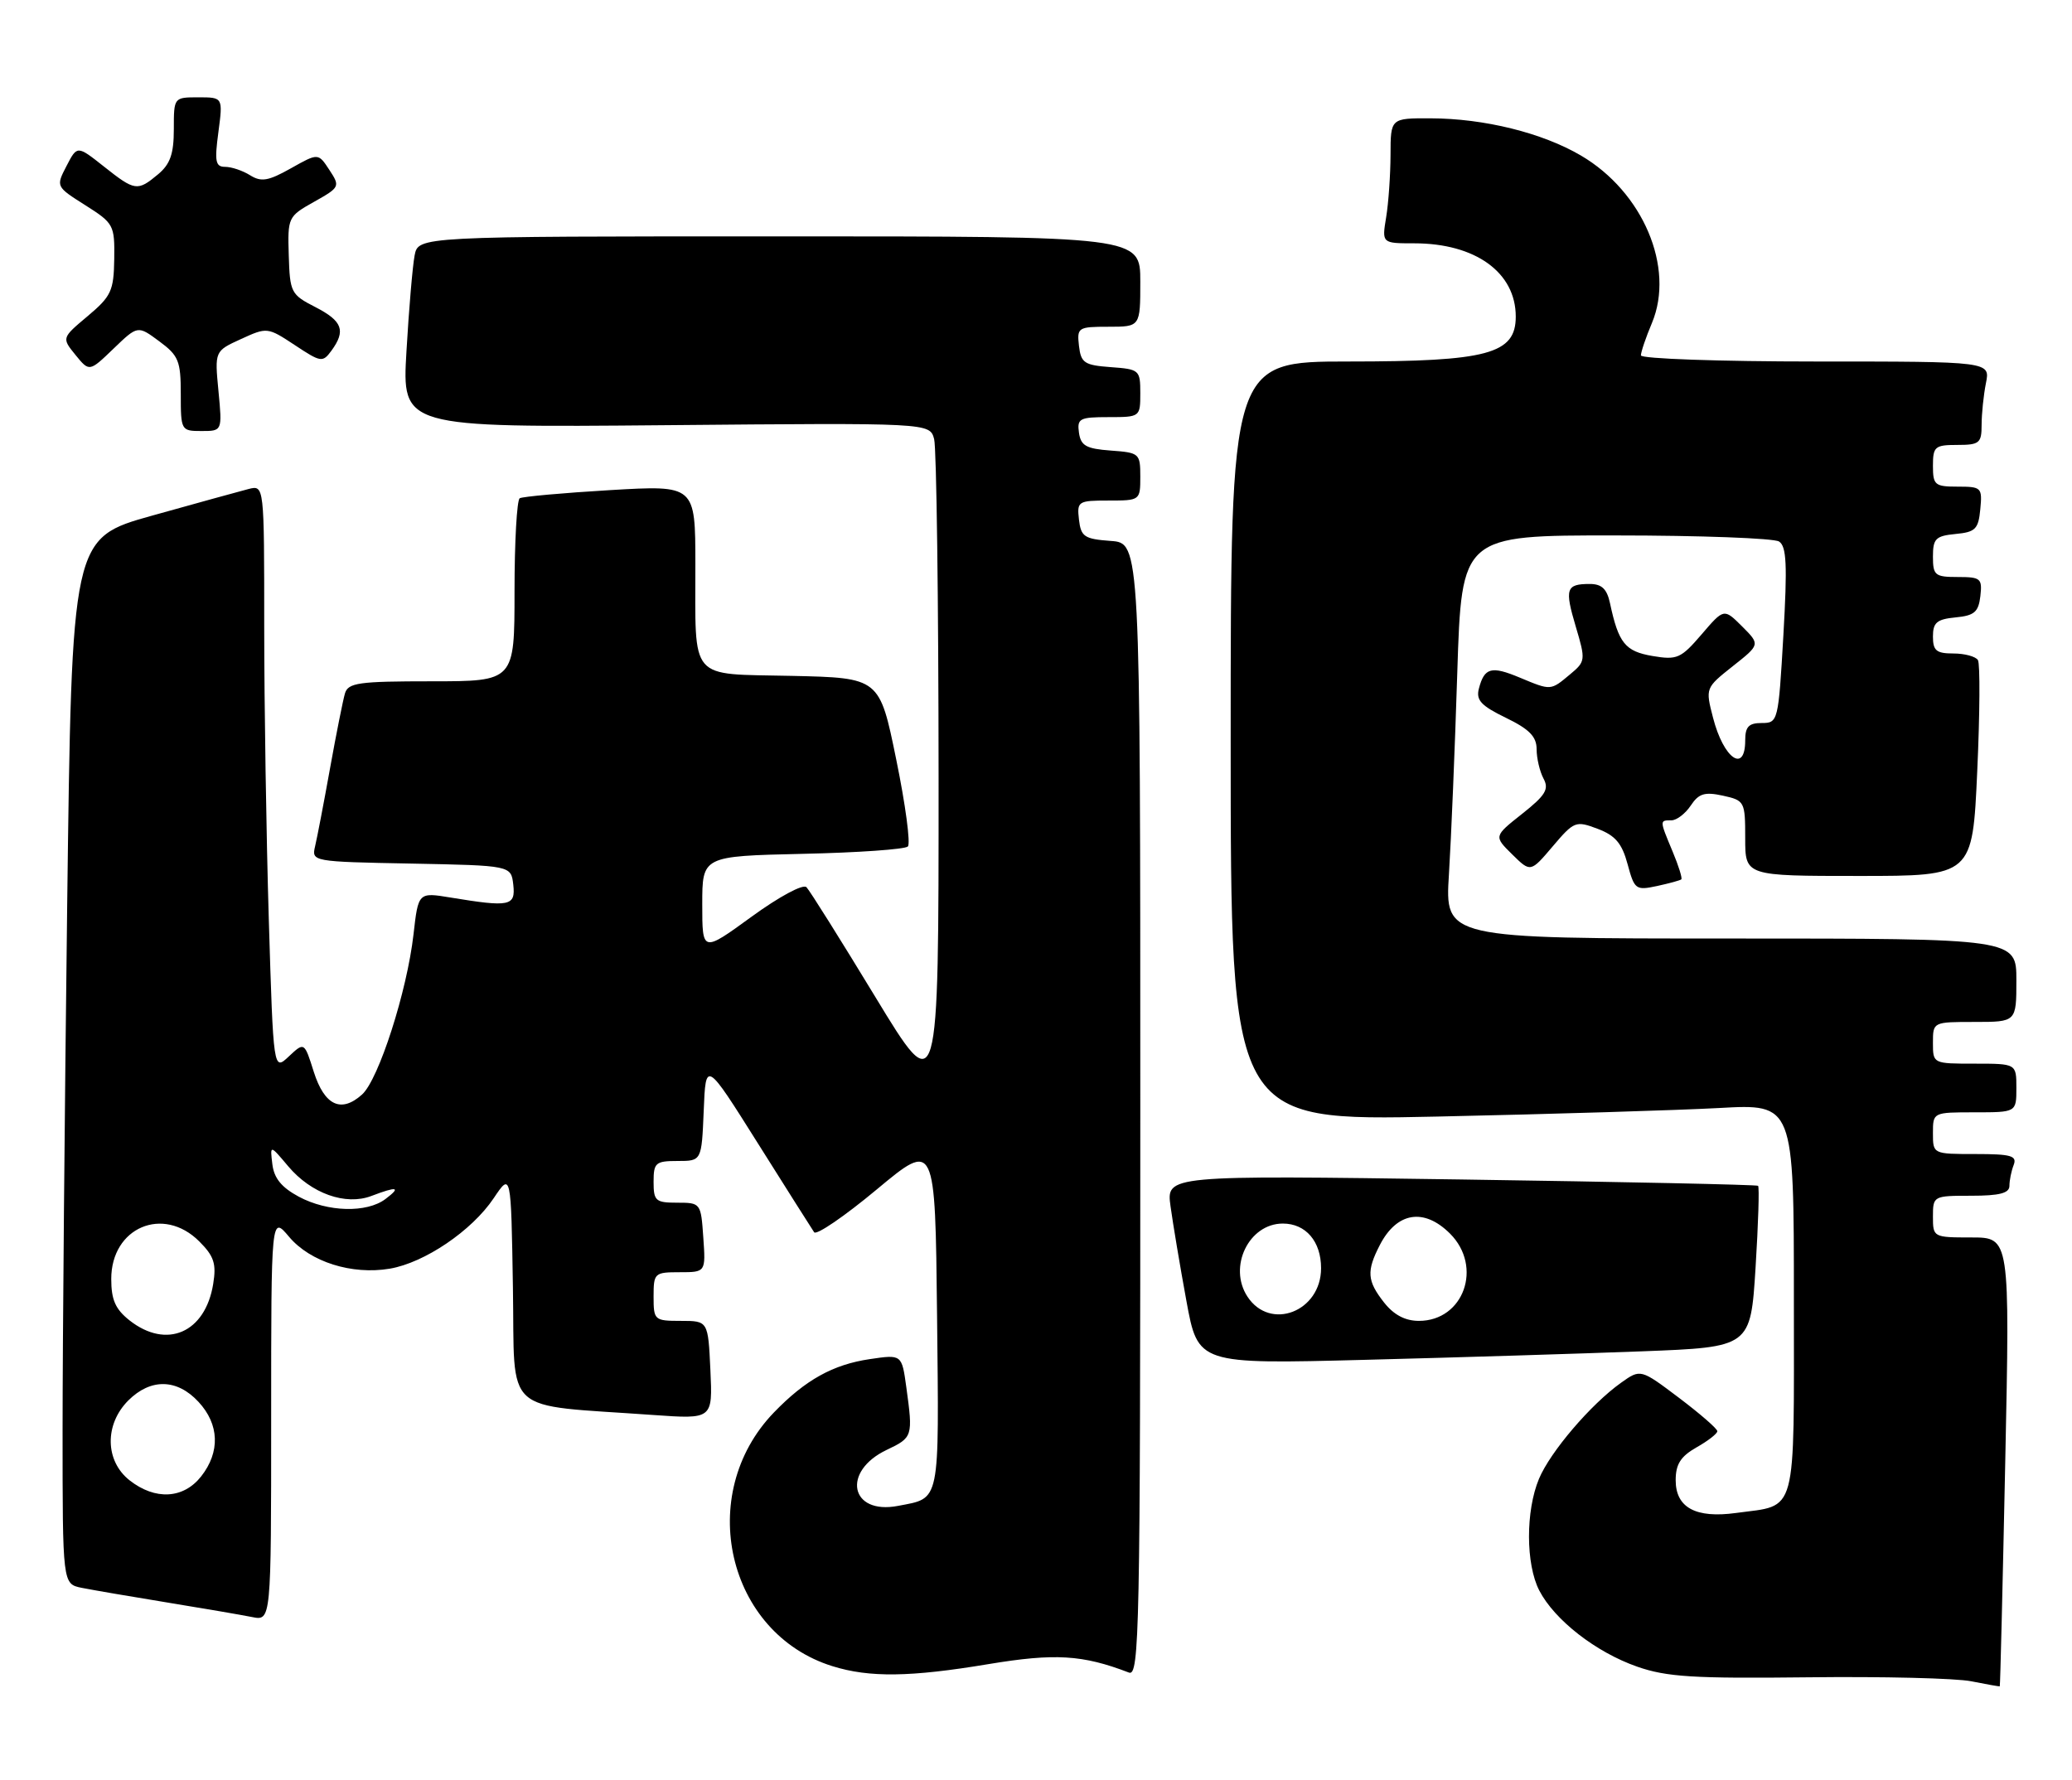 <?xml version="1.0" encoding="UTF-8" standalone="no"?>
<!DOCTYPE svg PUBLIC "-//W3C//DTD SVG 1.1//EN" "http://www.w3.org/Graphics/SVG/1.1/DTD/svg11.dtd" >
<svg xmlns="http://www.w3.org/2000/svg" xmlns:xlink="http://www.w3.org/1999/xlink" version="1.1" viewBox="0 0 298 256">
 <g >
 <path fill="currentColor"
d=" M 288.40 210.25 C 289.07 178.00 289.07 178.00 283.53 178.00 C 278.05 178.00 278.00 177.97 278.00 175.00 C 278.00 172.03 278.06 172.00 283.50 172.00 C 287.58 172.00 289.00 171.63 289.00 170.58 C 289.00 169.80 289.27 168.45 289.61 167.58 C 290.12 166.25 289.26 166.00 284.11 166.00 C 278.00 166.00 278.00 166.00 278.00 163.00 C 278.00 160.00 278.00 160.00 284.00 160.00 C 290.00 160.00 290.00 160.00 290.00 156.50 C 290.00 153.00 290.00 153.00 284.00 153.00 C 278.00 153.00 278.00 153.00 278.00 150.00 C 278.00 147.00 278.00 147.00 284.00 147.00 C 290.00 147.00 290.00 147.00 290.00 141.00 C 290.00 135.00 290.00 135.00 248.91 135.00 C 207.81 135.00 207.81 135.00 208.39 125.75 C 208.71 120.66 209.25 107.61 209.59 96.75 C 210.22 77.00 210.22 77.00 232.36 77.02 C 244.54 77.02 255.11 77.42 255.86 77.89 C 256.95 78.58 257.07 81.23 256.49 91.38 C 255.77 103.80 255.72 104.00 253.38 104.00 C 251.51 104.00 251.00 104.53 251.00 106.50 C 251.00 111.32 247.88 109.12 246.37 103.23 C 245.27 98.97 245.28 98.95 249.21 95.83 C 253.16 92.71 253.16 92.71 250.55 90.10 C 247.94 87.50 247.94 87.50 244.72 91.26 C 241.75 94.72 241.20 94.96 237.66 94.36 C 233.73 93.69 232.78 92.51 231.55 86.75 C 231.11 84.71 230.36 84.00 228.65 84.00 C 225.23 84.00 225.01 84.68 226.63 90.13 C 228.07 94.96 228.04 95.15 225.80 97.01 C 222.99 99.36 223.09 99.35 218.58 97.47 C 214.49 95.76 213.49 96.02 212.70 99.04 C 212.26 100.71 213.00 101.51 216.58 103.25 C 219.96 104.89 221.00 105.96 221.00 107.77 C 221.00 109.07 221.45 110.97 221.99 111.99 C 222.82 113.52 222.28 114.40 218.91 117.07 C 214.84 120.29 214.84 120.29 217.49 122.90 C 220.13 125.50 220.13 125.50 223.32 121.74 C 226.39 118.12 226.63 118.03 229.78 119.22 C 232.32 120.18 233.27 121.30 234.08 124.29 C 235.07 127.96 235.26 128.10 238.31 127.45 C 240.06 127.07 241.64 126.64 241.81 126.49 C 241.98 126.34 241.42 124.54 240.56 122.49 C 238.67 117.96 238.67 118.00 240.38 118.00 C 241.14 118.00 242.39 117.04 243.17 115.87 C 244.32 114.14 245.16 113.88 247.79 114.45 C 250.92 115.14 251.00 115.29 251.00 120.58 C 251.00 126.00 251.00 126.00 267.35 126.00 C 283.69 126.00 283.69 126.00 284.37 110.95 C 284.75 102.67 284.79 95.47 284.47 94.95 C 284.15 94.43 282.56 94.00 280.94 94.00 C 278.49 94.00 278.00 93.59 278.00 91.56 C 278.00 89.55 278.56 89.07 281.25 88.81 C 283.96 88.55 284.55 88.04 284.82 85.75 C 285.11 83.20 284.87 83.00 281.57 83.00 C 278.29 83.00 278.00 82.76 278.00 80.06 C 278.00 77.48 278.39 77.09 281.25 76.81 C 284.11 76.54 284.54 76.11 284.81 73.25 C 285.11 70.13 284.98 70.00 281.56 70.00 C 278.27 70.00 278.00 69.77 278.00 67.00 C 278.00 64.24 278.28 64.00 281.50 64.00 C 284.69 64.00 285.00 63.74 285.00 61.12 C 285.00 59.54 285.28 56.84 285.62 55.12 C 286.25 52.00 286.25 52.00 261.12 52.00 C 247.31 52.00 236.00 51.60 236.00 51.12 C 236.00 50.64 236.71 48.53 237.59 46.45 C 240.91 38.48 236.29 27.60 227.37 22.37 C 221.80 19.10 213.45 17.04 205.75 17.02 C 200.00 17.00 200.00 17.00 199.99 22.25 C 199.98 25.14 199.70 29.19 199.36 31.25 C 198.74 35.00 198.74 35.00 203.40 35.00 C 212.20 35.00 218.00 39.19 218.00 45.54 C 218.00 50.92 213.97 52.00 193.97 52.00 C 177.00 52.00 177.00 52.00 177.00 106.62 C 177.00 161.25 177.00 161.25 206.75 160.61 C 223.11 160.26 241.34 159.70 247.25 159.38 C 258.00 158.78 258.00 158.78 258.00 186.86 C 258.00 218.58 258.59 216.41 249.69 217.63 C 243.88 218.43 241.00 216.86 241.00 212.92 C 241.00 210.62 241.71 209.50 243.99 208.20 C 245.64 207.27 246.99 206.22 246.99 205.87 C 247.00 205.52 244.51 203.36 241.48 201.07 C 235.95 196.90 235.95 196.90 233.13 198.91 C 228.81 201.99 222.97 208.82 221.34 212.72 C 219.41 217.35 219.43 224.99 221.38 228.78 C 223.59 233.04 229.54 237.67 235.47 239.74 C 239.71 241.22 243.56 241.46 260.00 241.27 C 270.73 241.14 281.30 241.40 283.50 241.84 C 285.70 242.28 287.55 242.60 287.61 242.57 C 287.68 242.53 288.03 227.99 288.40 210.25 Z  M 142.18 239.37 C 151.71 237.79 155.69 238.02 162.37 240.59 C 163.87 241.16 164.00 234.61 164.00 159.66 C 164.00 78.11 164.00 78.11 159.75 77.81 C 155.95 77.53 155.47 77.21 155.18 74.75 C 154.88 72.11 155.04 72.00 159.43 72.00 C 163.97 72.00 164.00 71.98 164.00 68.56 C 164.00 65.22 163.87 65.11 159.75 64.81 C 156.22 64.55 155.45 64.12 155.18 62.25 C 154.89 60.20 155.26 60.00 159.43 60.00 C 163.97 60.00 164.00 59.98 164.00 56.56 C 164.00 53.22 163.87 53.11 159.75 52.81 C 155.95 52.53 155.47 52.21 155.18 49.75 C 154.88 47.11 155.04 47.00 159.43 47.00 C 164.00 47.00 164.00 47.00 164.00 40.50 C 164.00 34.00 164.00 34.00 112.08 34.00 C 60.16 34.00 60.16 34.00 59.63 36.75 C 59.34 38.26 58.81 44.45 58.46 50.50 C 57.81 61.50 57.81 61.50 95.77 61.16 C 133.72 60.82 133.72 60.82 134.35 63.16 C 134.69 64.45 134.98 86.40 134.99 111.95 C 135.00 158.40 135.00 158.40 125.92 143.45 C 120.93 135.23 116.46 128.10 115.99 127.62 C 115.51 127.12 112.08 128.96 108.07 131.88 C 101.00 137.02 101.00 137.02 101.00 130.08 C 101.00 123.15 101.00 123.15 115.42 122.82 C 123.35 122.65 130.17 122.17 130.57 121.76 C 130.98 121.36 130.23 115.73 128.90 109.26 C 126.50 97.50 126.50 97.50 113.86 97.22 C 98.91 96.89 100.03 98.19 100.01 81.14 C 100.00 69.78 100.00 69.78 87.75 70.50 C 81.01 70.90 75.16 71.43 74.75 71.67 C 74.34 71.92 74.00 77.94 74.00 85.06 C 74.00 98.00 74.00 98.00 62.07 98.00 C 51.57 98.00 50.07 98.21 49.61 99.75 C 49.33 100.71 48.36 105.55 47.47 110.50 C 46.58 115.45 45.61 120.50 45.32 121.72 C 44.80 123.93 44.89 123.95 59.15 124.22 C 73.50 124.50 73.50 124.50 73.82 127.25 C 74.17 130.34 73.33 130.51 64.83 129.11 C 60.16 128.34 60.16 128.34 59.47 134.42 C 58.54 142.59 54.47 155.26 52.08 157.43 C 49.07 160.15 46.67 159.03 45.13 154.18 C 43.77 149.87 43.77 149.87 41.54 151.96 C 39.32 154.05 39.32 154.05 38.66 132.27 C 38.30 120.30 38.00 101.34 38.00 90.13 C 38.00 69.77 38.00 69.77 35.75 70.34 C 34.51 70.66 28.28 72.38 21.91 74.16 C 10.32 77.40 10.32 77.40 9.66 130.45 C 9.30 159.63 9.00 193.48 9.00 205.67 C 9.00 227.84 9.00 227.84 11.75 228.40 C 13.26 228.70 18.77 229.65 24.00 230.50 C 29.23 231.35 34.74 232.30 36.25 232.60 C 39.00 233.16 39.00 233.16 39.00 204.00 C 39.00 174.85 39.00 174.85 41.57 177.90 C 44.61 181.52 50.60 183.41 56.06 182.49 C 61.06 181.64 67.86 177.04 71.00 172.36 C 73.50 168.64 73.50 168.64 73.77 185.23 C 74.08 203.89 71.95 201.96 94.00 203.54 C 102.50 204.14 102.50 204.14 102.17 197.07 C 101.84 190.00 101.84 190.00 97.92 190.00 C 94.11 190.00 94.00 189.90 94.00 186.50 C 94.00 183.12 94.13 183.00 97.75 183.00 C 101.50 183.00 101.50 183.00 101.15 178.00 C 100.81 173.05 100.77 173.00 97.40 173.00 C 94.29 173.00 94.00 172.75 94.00 170.00 C 94.00 167.25 94.28 167.00 97.46 167.00 C 100.91 167.00 100.91 167.00 101.21 159.77 C 101.50 152.53 101.50 152.53 109.00 164.46 C 113.12 171.02 116.77 176.77 117.09 177.25 C 117.42 177.72 121.47 174.95 126.09 171.10 C 134.50 164.10 134.50 164.10 134.77 189.23 C 135.06 216.56 135.29 215.43 129.16 216.61 C 122.27 217.94 121.01 211.65 127.54 208.55 C 131.27 206.78 131.32 206.62 130.35 199.55 C 129.70 194.82 129.70 194.82 125.10 195.50 C 119.80 196.28 115.83 198.49 111.30 203.18 C 99.94 214.96 104.55 234.95 119.73 239.67 C 125.05 241.33 130.92 241.25 142.18 239.37 Z  M 236.14 194.38 C 251.77 193.78 251.77 193.78 252.49 182.33 C 252.88 176.03 253.05 170.74 252.85 170.57 C 252.66 170.41 233.43 170.00 210.12 169.66 C 167.73 169.05 167.73 169.05 168.35 173.53 C 168.69 176.00 169.71 182.11 170.63 187.12 C 172.30 196.23 172.30 196.23 196.40 195.60 C 209.65 195.26 227.54 194.71 236.14 194.38 Z  M 31.42 56.25 C 30.87 50.50 30.87 50.50 34.66 48.77 C 38.41 47.05 38.49 47.06 42.40 49.64 C 46.16 52.13 46.40 52.17 47.67 50.44 C 49.77 47.56 49.26 46.18 45.35 44.17 C 41.85 42.38 41.69 42.07 41.53 36.73 C 41.36 31.26 41.43 31.13 45.17 29.03 C 48.89 26.94 48.94 26.83 47.37 24.44 C 45.77 22.00 45.77 22.00 41.84 24.21 C 38.59 26.04 37.57 26.21 35.97 25.21 C 34.90 24.54 33.29 24.00 32.38 24.00 C 30.99 24.00 30.84 23.24 31.41 19.00 C 32.07 14.00 32.07 14.00 28.53 14.00 C 25.00 14.00 25.00 14.00 25.00 18.59 C 25.00 22.13 24.48 23.61 22.75 25.06 C 19.76 27.55 19.42 27.50 14.94 23.95 C 11.10 20.91 11.10 20.91 9.57 23.87 C 8.03 26.84 8.04 26.84 12.27 29.52 C 16.36 32.11 16.50 32.37 16.43 37.26 C 16.36 41.84 16.00 42.62 12.61 45.47 C 8.87 48.61 8.87 48.61 10.86 51.06 C 12.85 53.50 12.85 53.50 16.33 50.15 C 19.81 46.80 19.81 46.80 22.90 49.09 C 25.69 51.15 26.00 51.91 26.00 56.69 C 26.00 61.92 26.05 62.00 28.98 62.00 C 31.97 62.00 31.97 62.00 31.42 56.25 Z  M 18.63 212.93 C 15.10 210.14 15.01 204.90 18.45 201.45 C 21.67 198.24 25.46 198.31 28.55 201.65 C 31.55 204.88 31.69 208.86 28.93 212.37 C 26.38 215.61 22.32 215.83 18.63 212.93 Z  M 18.63 189.93 C 16.60 188.32 16.00 186.98 16.00 183.97 C 16.00 176.56 23.47 173.38 28.66 178.57 C 30.78 180.69 31.14 181.77 30.66 184.70 C 29.52 191.71 23.97 194.13 18.63 189.93 Z  M 42.98 172.14 C 40.49 170.80 39.41 169.48 39.17 167.46 C 38.83 164.65 38.83 164.65 41.45 167.76 C 44.75 171.68 49.70 173.45 53.42 172.03 C 57.15 170.61 57.73 170.74 55.44 172.47 C 52.75 174.50 47.13 174.36 42.98 172.14 Z  M 199.07 187.37 C 196.61 184.24 196.51 182.85 198.46 179.07 C 200.91 174.34 204.80 173.71 208.55 177.45 C 213.30 182.21 210.52 190.00 204.07 190.00 C 202.10 190.00 200.47 189.14 199.07 187.37 Z  M 179.41 186.51 C 176.60 182.22 179.62 176.00 184.50 176.00 C 187.80 176.00 190.00 178.57 190.00 182.42 C 190.00 188.67 182.68 191.50 179.41 186.51 Z "/>
</g>
</svg>